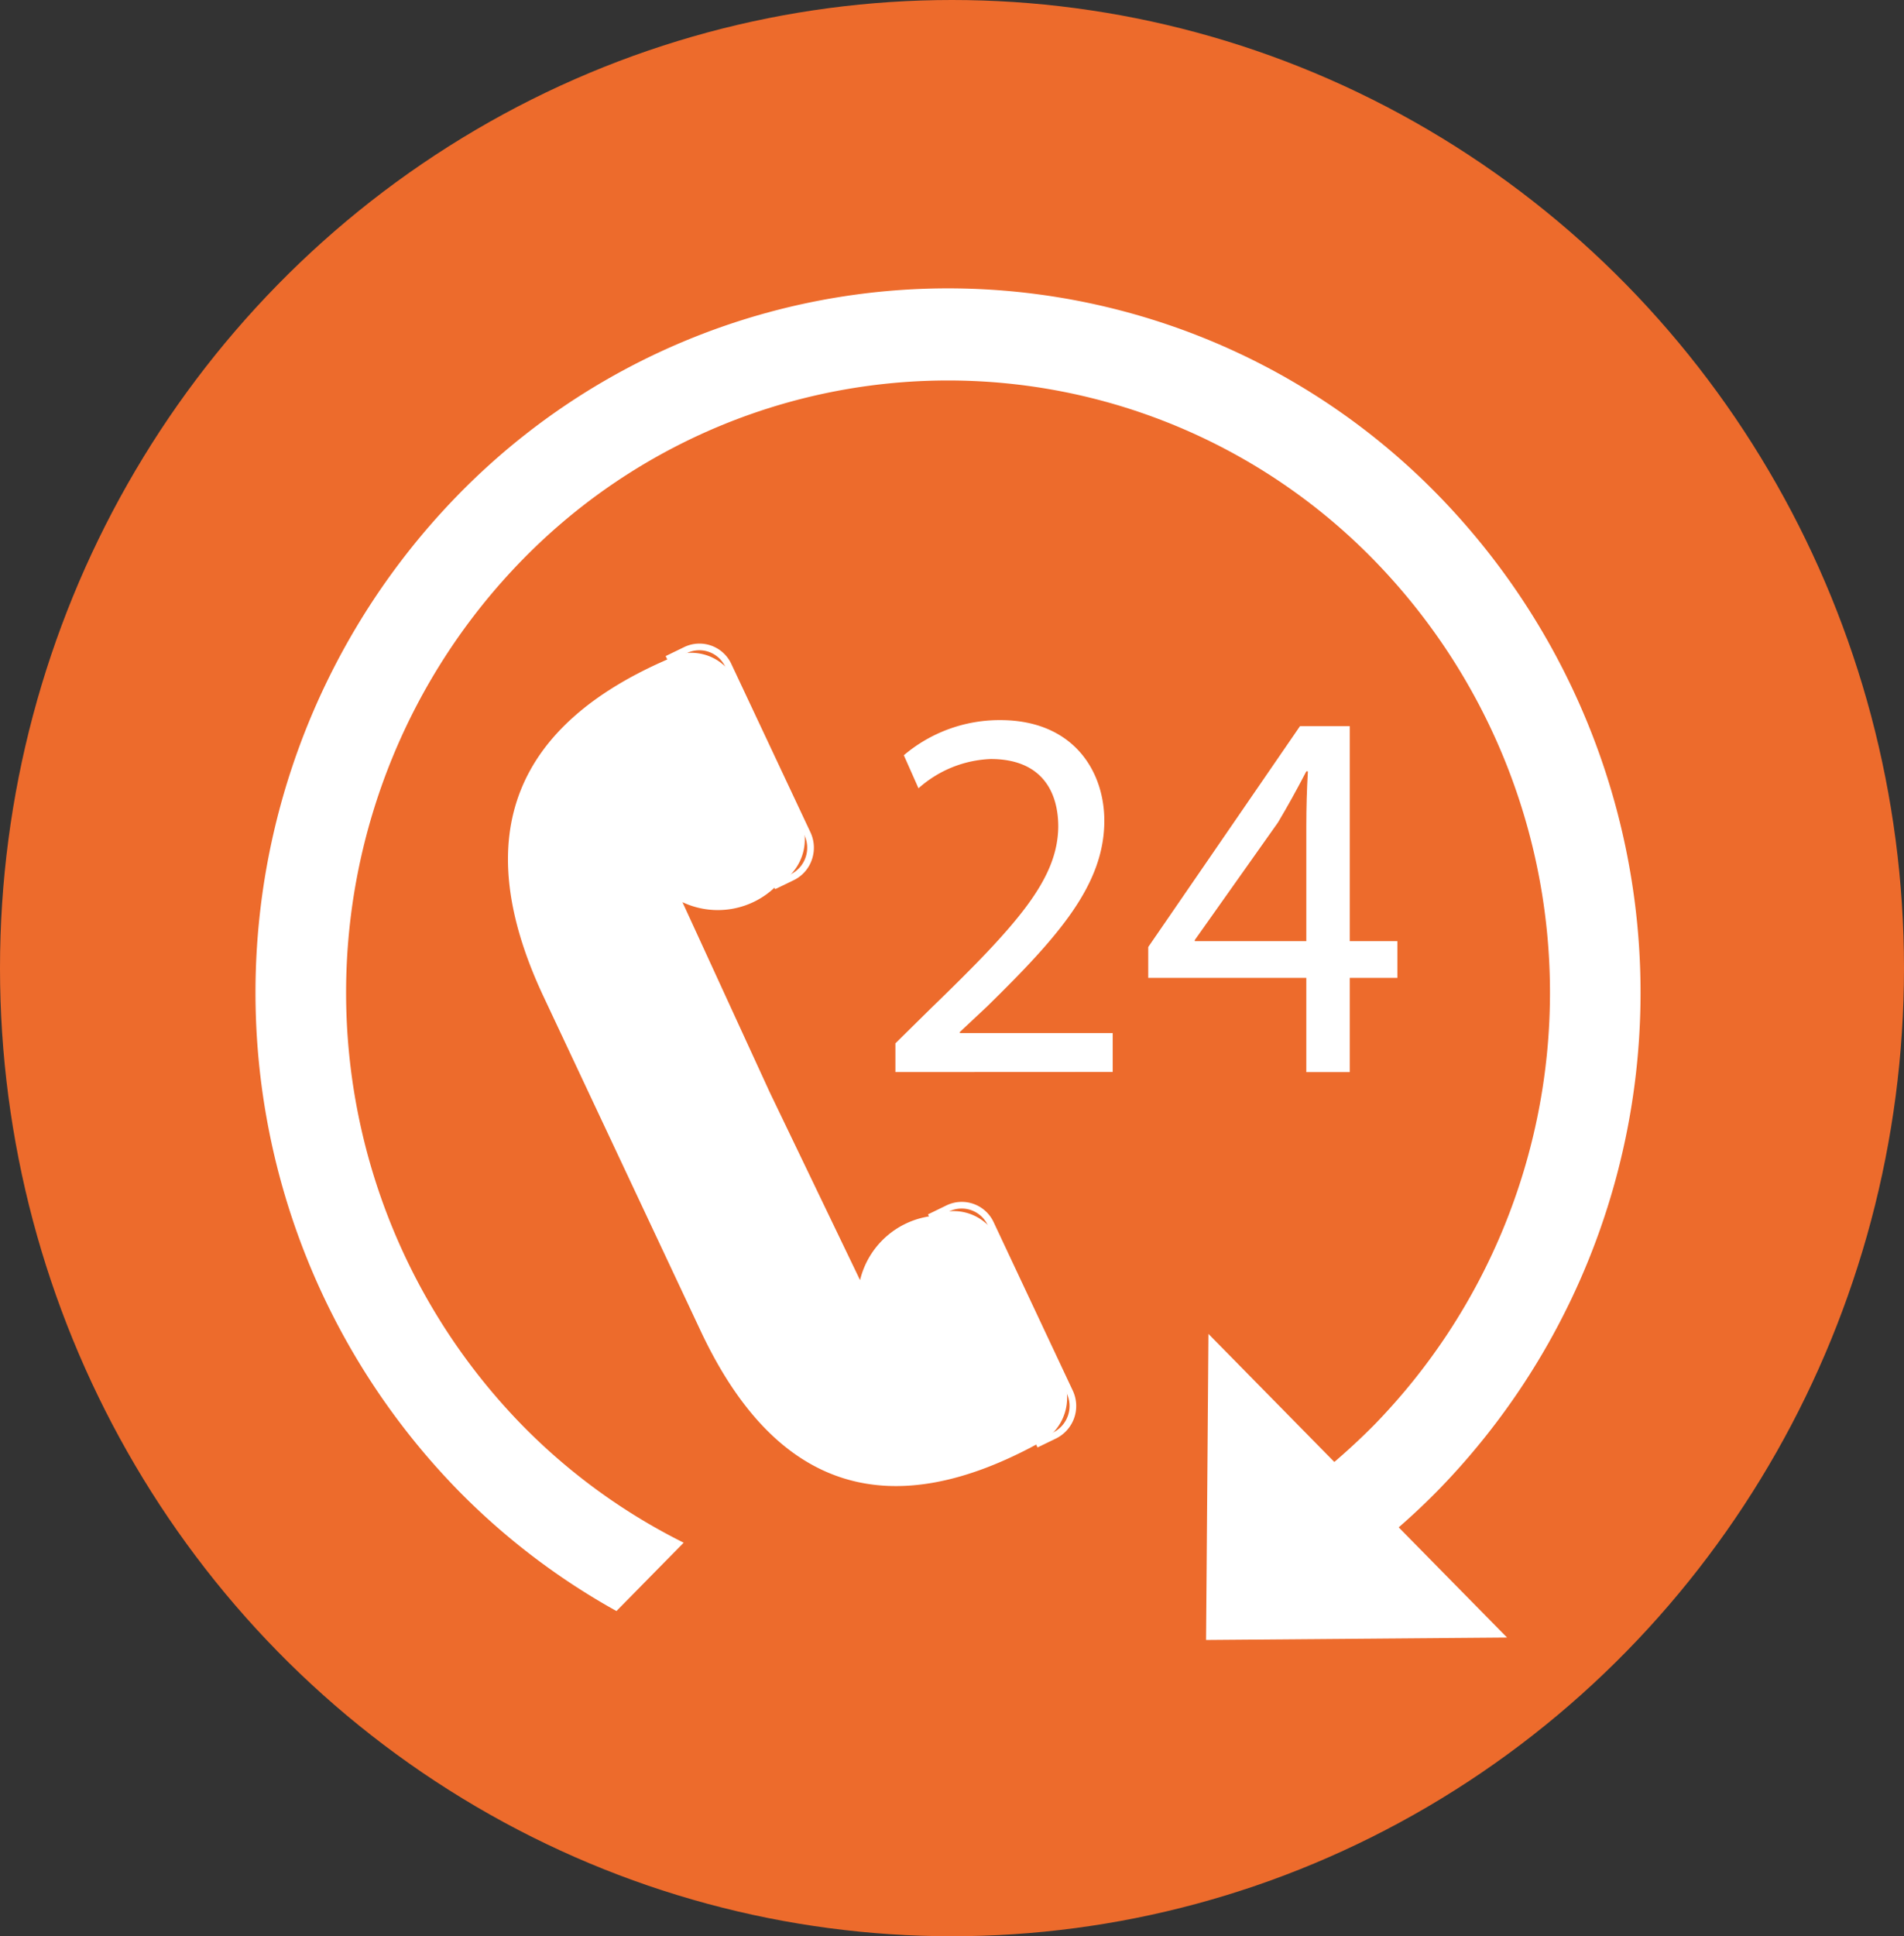 <svg xmlns="http://www.w3.org/2000/svg" width="121" height="123" viewBox="0 0 121 123">
  <rect x="0" y="0" width="121" height="123" fill="#333333" stroke="none"/>
  <g id="Group_267" data-name="Group 267" transform="translate(-1788 -675)">
    <g id="Group_229" data-name="Group 229" transform="translate(1638 -268)">
      <g id="Group_219" data-name="Group 219" transform="translate(150 943)">
        <ellipse id="Ellipse_15" data-name="Ellipse 15" cx="60.5" cy="61.5" rx="60.5" ry="61.5" fill="#ed6b2c"/>
        <g id="Group_217" data-name="Group 217" transform="translate(16.244 18.319)">
          <g id="Group_215" data-name="Group 215" transform="translate(16.037 22.085)">
            <g id="Group_214" data-name="Group 214" transform="translate(0 0)">
              <g id="Group_212" data-name="Group 212" transform="translate(26.693 35.465)">
                <path id="Path_1422" data-name="Path 1422" d="M0,0,15.939.1a3.113,3.113,0,0,1-3.157,3.125L3.2,3.165A3.21,3.21,0,0,1,0,0Z" transform="translate(7.057 15.8) rotate(-115.54)" fill="#fff"/>
                <path id="Path_1400" data-name="Path 1400" d="M3423.012,1260.441l-6.959-14.806,1.175-.571a2.233,2.233,0,0,1,3,1.076l5.023,10.685a2.3,2.3,0,0,1-1.059,3.045Zm-6.406-14.607,6.6,14.045.8-.389a1.879,1.879,0,0,0,.864-2.483l-5.023-10.685a1.821,1.821,0,0,0-2.443-.877Z" transform="translate(-3416.052 -1244.361)" fill="#fff"/>
              </g>
              <g id="Group_213" data-name="Group 213" transform="translate(10.022)">
                <path id="Path_1423" data-name="Path 1423" d="M0,0,15.939.1a3.113,3.113,0,0,1-3.157,3.125L3.2,3.165A3.21,3.21,0,0,1,0,0Z" transform="translate(7.057 15.8) rotate(-115.54)" fill="#fff"/>
                <path id="Path_1401" data-name="Path 1401" d="M3302.437,1008.105l-6.959-14.806,1.176-.571a2.233,2.233,0,0,1,3,1.076l5.023,10.684a2.305,2.305,0,0,1,.091,1.746,2.255,2.255,0,0,1-1.149,1.3Zm-6.407-14.607,6.6,14.045.8-.389a1.839,1.839,0,0,0,.937-1.06,1.876,1.876,0,0,0-.074-1.423l-5.022-10.685a1.821,1.821,0,0,0-2.443-.877Z" transform="translate(-3295.478 -992.025)" fill="#fff"/>
              </g>
              <path id="Path_1402" data-name="Path 1402" d="M3225.223,1020.528l5.022,10.682,5.021,10.682c4.862,10.3,12.161,12.168,21.479,7.066l-6.781-14.425a5.365,5.365,0,0,0-4.594,4.077l-5.749-11.954-5.538-12.057a5.274,5.274,0,0,0,6.007-1.072l-6.781-14.426C3223.55,1003.265,3220.4,1010.214,3225.223,1020.528Z" transform="translate(-3222.994 -997.693)" fill="#fff"/>
            </g>
          </g>
          <path id="Path_1403" data-name="Path 1403" d="M3182.136,908.321q-1.207,1.227-2.484,2.336l6.886,7-19.128.155.152-19.444,8,8.136q1.286-1.1,2.5-2.321a39.339,39.339,0,0,0,0-54.99,37.813,37.813,0,0,0-54.1,0,39.34,39.34,0,0,0,0,54.99,38.222,38.222,0,0,0,10.25,7.449l-4.272,4.342a44.077,44.077,0,0,1-10.05-7.652,45.262,45.262,0,0,1,0-63.267,43.5,43.5,0,0,1,62.238,0A45.261,45.261,0,0,1,3182.136,908.321Z" transform="translate(-3107.008 -831.951)" fill="#fff"/>
          <g id="Group_216" data-name="Group 216" transform="translate(40.659 27.435)">
            <path id="Path_1404" data-name="Path 1404" d="M3401.079,1049.5v-1.826l2.3-2.266c5.521-5.343,8.017-8.183,8.05-11.5,0-2.232-1.064-4.294-4.291-4.294a7.3,7.3,0,0,0-4.591,1.86l-.932-2.1a9.4,9.4,0,0,1,6.121-2.232c4.658,0,6.62,3.246,6.62,6.391,0,4.058-2.894,7.338-7.451,11.8l-1.73,1.623v.068h9.714v2.469Z" transform="translate(-3401.079 -1027.151)" fill="#fff"/>
            <path id="Path_1405" data-name="Path 1405" d="M3527.333,1051.778v-5.985h-10.046v-1.961l9.646-14.033h3.16v13.661h3.027v2.333h-3.027v5.985Zm0-8.319v-7.338q0-1.725.1-3.449h-.1c-.666,1.285-1.2,2.232-1.8,3.246l-5.29,7.473v.068Z" transform="translate(-3501.219 -1029.426)" fill="#fff"/>
          </g>
        </g>
      </g>
    </g>
  </g>
</svg>
